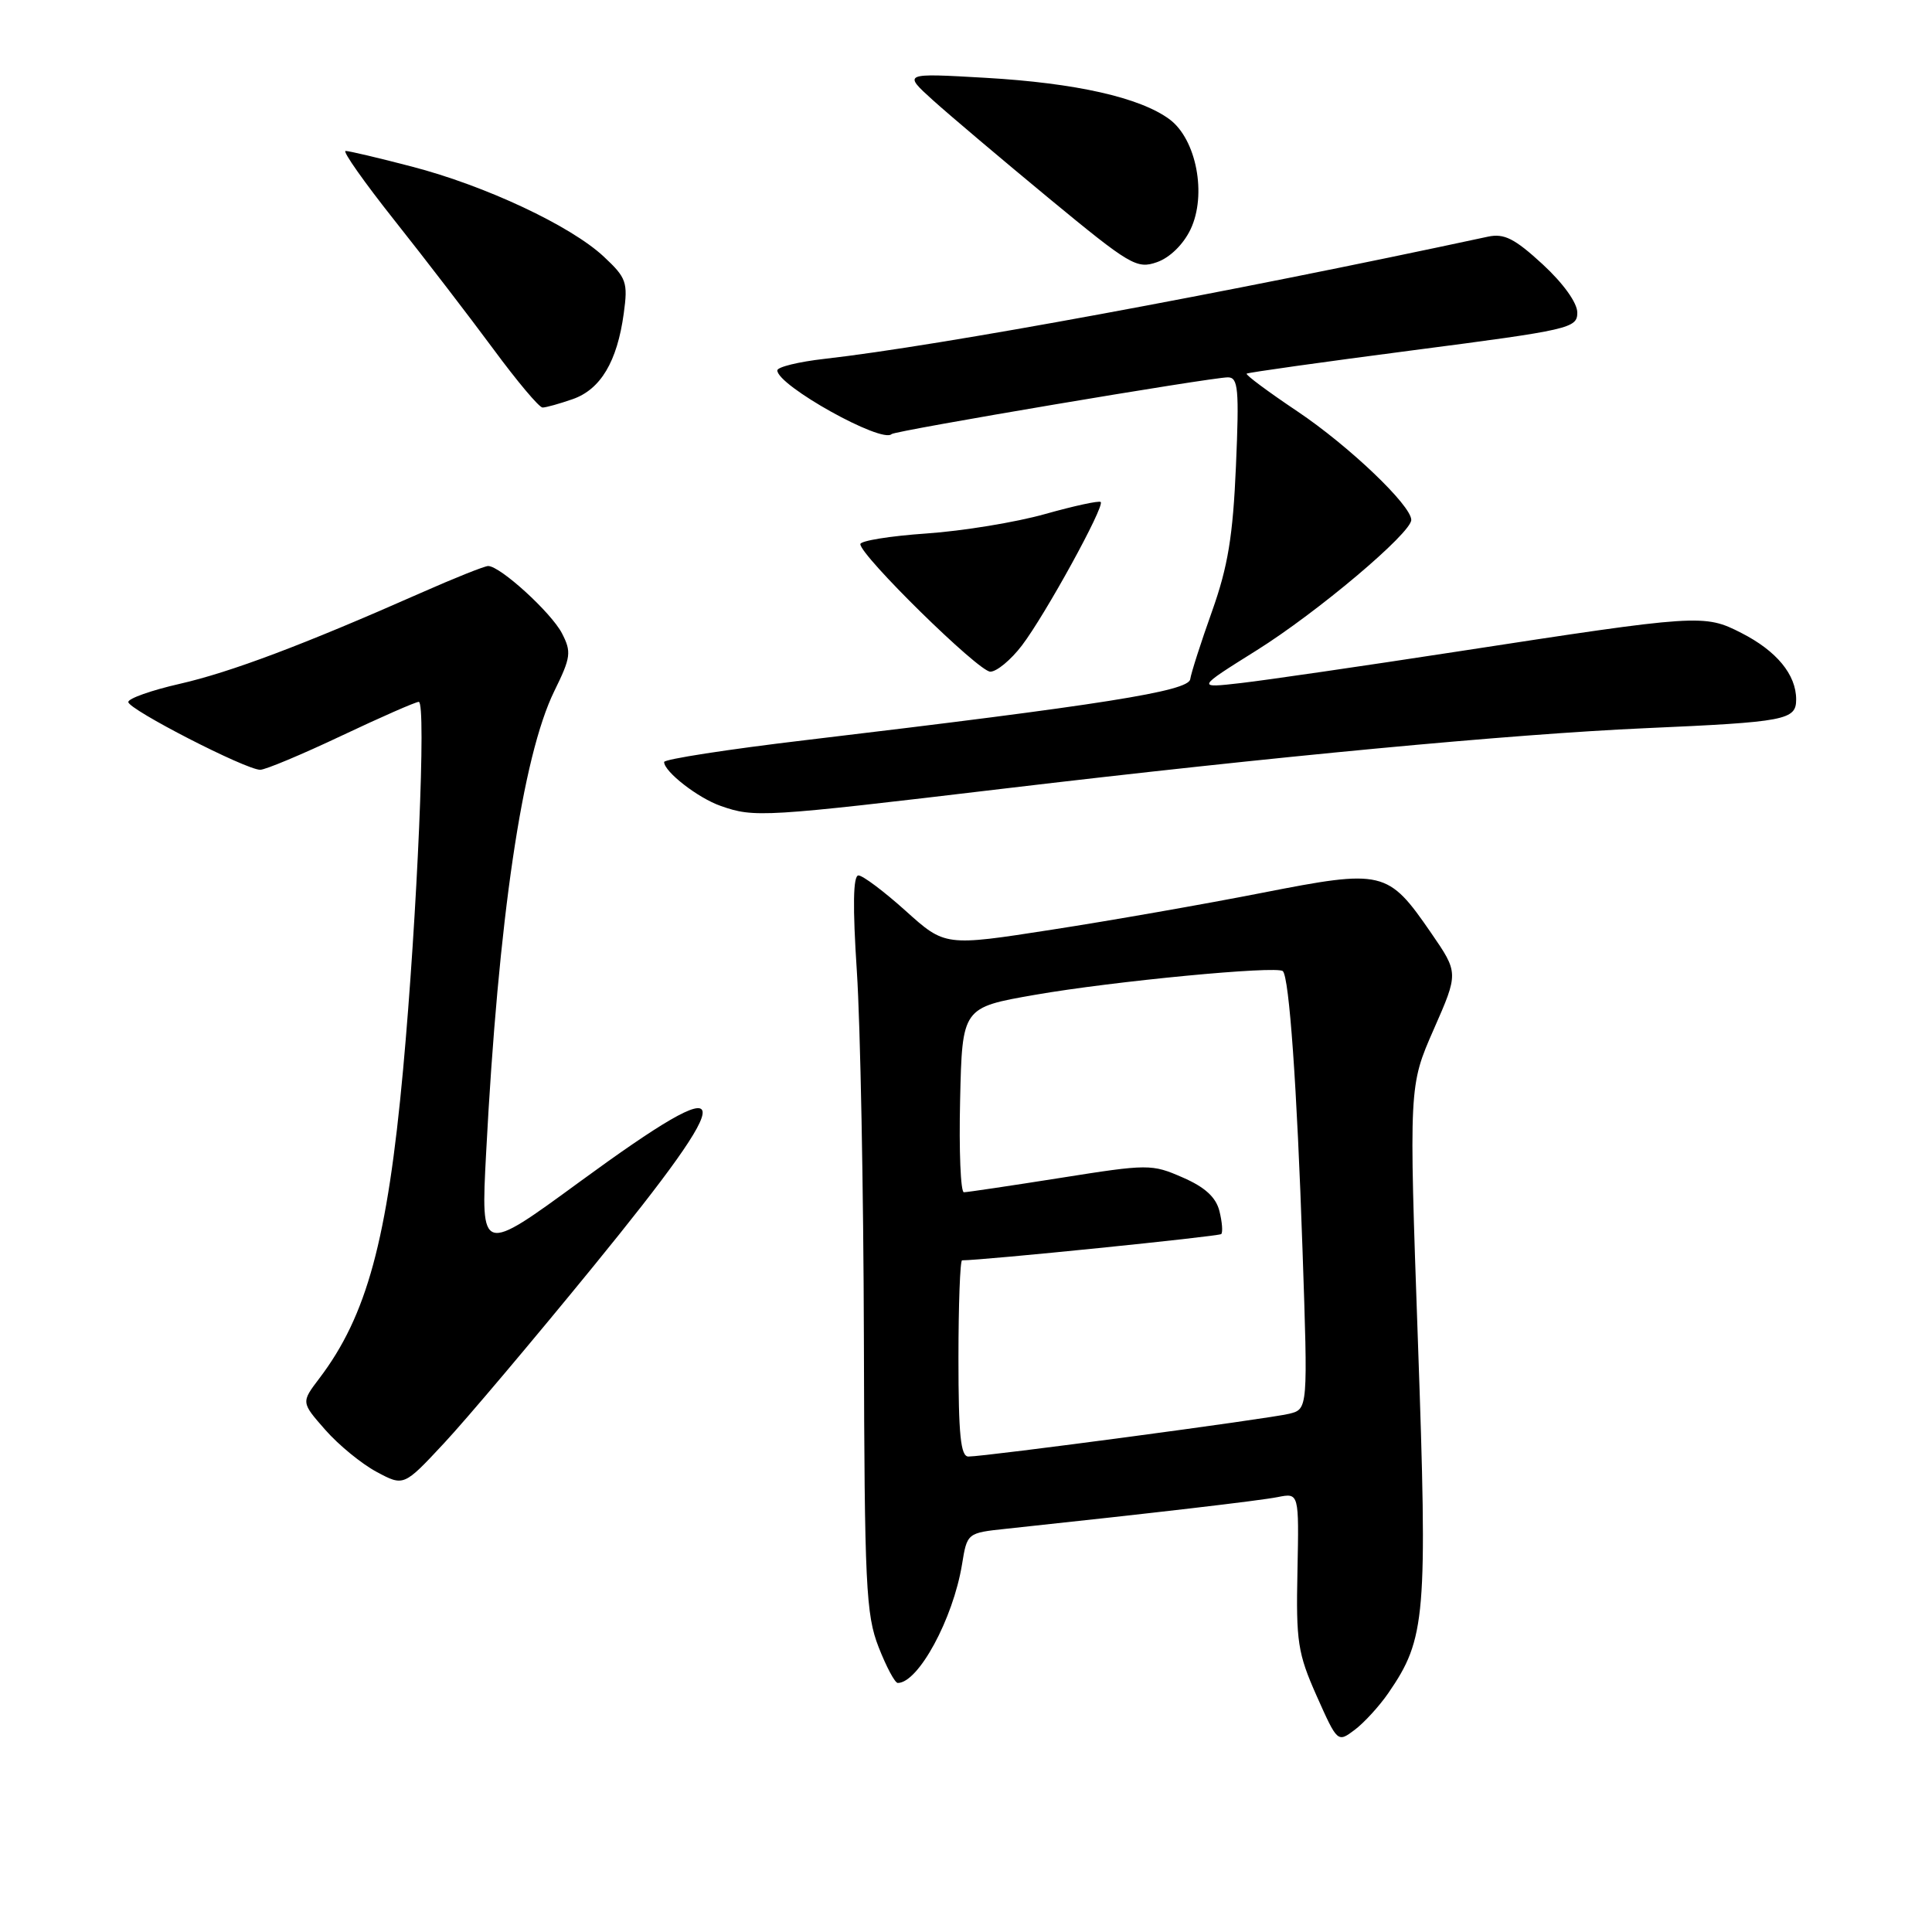 <?xml version="1.0" encoding="UTF-8" standalone="no"?>
<!DOCTYPE svg PUBLIC "-//W3C//DTD SVG 1.1//EN" "http://www.w3.org/Graphics/SVG/1.1/DTD/svg11.dtd" >
<svg xmlns="http://www.w3.org/2000/svg" xmlns:xlink="http://www.w3.org/1999/xlink" version="1.1" viewBox="0 0 256 256">
 <g >
 <path fill="currentColor"
d=" M 183.97 224.33 C 188.93 217.11 189.17 214.30 187.88 177.69 C 186.69 143.88 186.69 143.88 189.98 136.39 C 193.27 128.91 193.27 128.91 189.63 123.62 C 183.90 115.30 183.29 115.16 167.21 118.31 C 159.67 119.79 147.14 121.99 139.36 123.19 C 125.22 125.39 125.22 125.39 120.00 120.69 C 117.13 118.11 114.32 116.00 113.75 116.00 C 113.04 116.00 112.97 120.07 113.54 128.75 C 114.00 135.76 114.42 157.70 114.47 177.50 C 114.55 210.04 114.74 213.96 116.42 218.25 C 117.44 220.86 118.58 223.00 118.96 223.00 C 121.68 223.00 126.28 214.53 127.47 207.31 C 128.15 203.12 128.15 203.12 133.33 202.57 C 152.94 200.48 166.91 198.85 169.31 198.37 C 172.13 197.81 172.13 197.81 171.92 208.16 C 171.72 217.54 171.96 219.08 174.46 224.71 C 177.22 230.90 177.24 230.92 179.51 229.21 C 180.76 228.27 182.77 226.07 183.97 224.33 Z  M 78.59 167.84 C 98.42 143.53 98.03 141.08 76.82 156.59 C 63.71 166.18 63.71 166.18 64.41 152.84 C 66.03 121.79 69.21 100.22 73.45 91.57 C 75.65 87.10 75.74 86.39 74.46 83.91 C 73.03 81.16 66.28 75.00 64.68 75.00 C 64.21 75.00 60.15 76.62 55.66 78.61 C 40.16 85.46 30.54 89.08 23.78 90.62 C 20.05 91.47 17.00 92.55 17.00 93.02 C 17.00 94.00 32.58 102.00 34.48 102.00 C 35.17 102.00 40.01 99.97 45.23 97.50 C 50.46 95.03 55.07 93.00 55.49 93.00 C 56.50 93.00 55.29 121.21 53.41 141.75 C 51.34 164.30 48.61 174.36 42.30 182.66 C 39.90 185.82 39.90 185.82 43.10 189.46 C 44.86 191.47 47.92 193.97 49.90 195.03 C 53.50 196.96 53.50 196.96 58.84 191.23 C 61.78 188.08 70.67 177.55 78.59 167.84 Z  M 132.81 104.52 C 169.02 100.22 200.26 97.28 218.00 96.49 C 236.63 95.67 238.00 95.41 238.00 92.68 C 238.00 89.39 235.41 86.25 230.74 83.87 C 225.82 81.36 225.20 81.40 193.00 86.35 C 180.62 88.25 167.80 90.12 164.50 90.50 C 158.50 91.19 158.50 91.19 166.50 86.18 C 174.54 81.15 187.00 70.64 187.00 68.89 C 187.00 66.97 178.74 59.09 171.93 54.52 C 168.05 51.92 165.02 49.67 165.19 49.51 C 165.36 49.36 175.29 47.97 187.25 46.41 C 208.02 43.71 209.00 43.49 209.00 41.42 C 209.00 40.13 207.15 37.55 204.41 35.02 C 200.69 31.60 199.31 30.90 197.16 31.36 C 162.28 38.86 124.40 45.84 109.25 47.55 C 105.81 47.94 103.00 48.63 103.00 49.08 C 103.00 51.08 116.86 58.81 118.14 57.52 C 118.59 57.07 160.49 50.00 162.70 50.00 C 164.07 50.00 164.21 51.52 163.77 61.75 C 163.37 71.04 162.71 75.07 160.60 81.00 C 159.13 85.12 157.83 89.17 157.71 90.00 C 157.49 91.59 146.19 93.38 106.75 98.07 C 96.44 99.29 88.00 100.60 88.00 100.97 C 88.00 102.25 92.50 105.75 95.50 106.79 C 99.97 108.36 101.10 108.29 132.81 104.52 Z  M 135.40 85.54 C 138.48 81.51 146.41 67.07 145.85 66.52 C 145.64 66.31 142.33 67.03 138.49 68.11 C 134.64 69.20 127.56 70.36 122.75 70.69 C 117.94 71.02 114.00 71.66 114.00 72.10 C 114.00 73.62 129.67 89.00 131.22 89.00 C 132.07 89.00 133.95 87.44 135.40 85.54 Z  M 75.88 52.89 C 79.58 51.60 81.78 47.92 82.65 41.54 C 83.22 37.40 83.01 36.81 80.00 34.00 C 75.62 29.91 64.30 24.60 54.56 22.07 C 50.20 20.93 46.25 20.00 45.79 20.00 C 45.34 20.00 48.27 24.16 52.31 29.25 C 56.35 34.34 62.22 41.99 65.37 46.25 C 68.51 50.51 71.44 54.00 71.89 54.00 C 72.34 54.00 74.13 53.50 75.88 52.89 Z  M 157.75 30.40 C 159.94 25.81 158.53 18.46 154.97 15.81 C 151.06 12.92 142.57 11.00 130.57 10.31 C 119.64 9.68 119.64 9.68 123.62 13.28 C 125.82 15.26 132.75 21.12 139.03 26.31 C 149.73 35.14 150.63 35.68 153.30 34.74 C 155.00 34.15 156.79 32.40 157.75 30.40 Z  M 127.00 180.00 C 127.00 172.85 127.22 167.00 127.48 167.00 C 130.28 167.00 161.50 163.83 161.82 163.52 C 162.05 163.28 161.94 161.91 161.58 160.47 C 161.12 158.64 159.66 157.30 156.71 156.02 C 152.62 154.23 152.16 154.23 140.50 156.08 C 133.90 157.12 128.15 157.98 127.72 157.98 C 127.29 157.99 127.06 152.49 127.22 145.75 C 127.50 133.50 127.50 133.50 137.14 131.82 C 147.45 130.02 169.19 127.94 169.98 128.68 C 170.83 129.47 171.86 144.02 172.59 165.60 C 173.31 186.71 173.31 186.71 170.83 187.33 C 168.24 187.98 130.61 193.00 128.32 193.00 C 127.29 193.00 127.00 190.11 127.00 180.00 Z "/>
</g>
</svg>